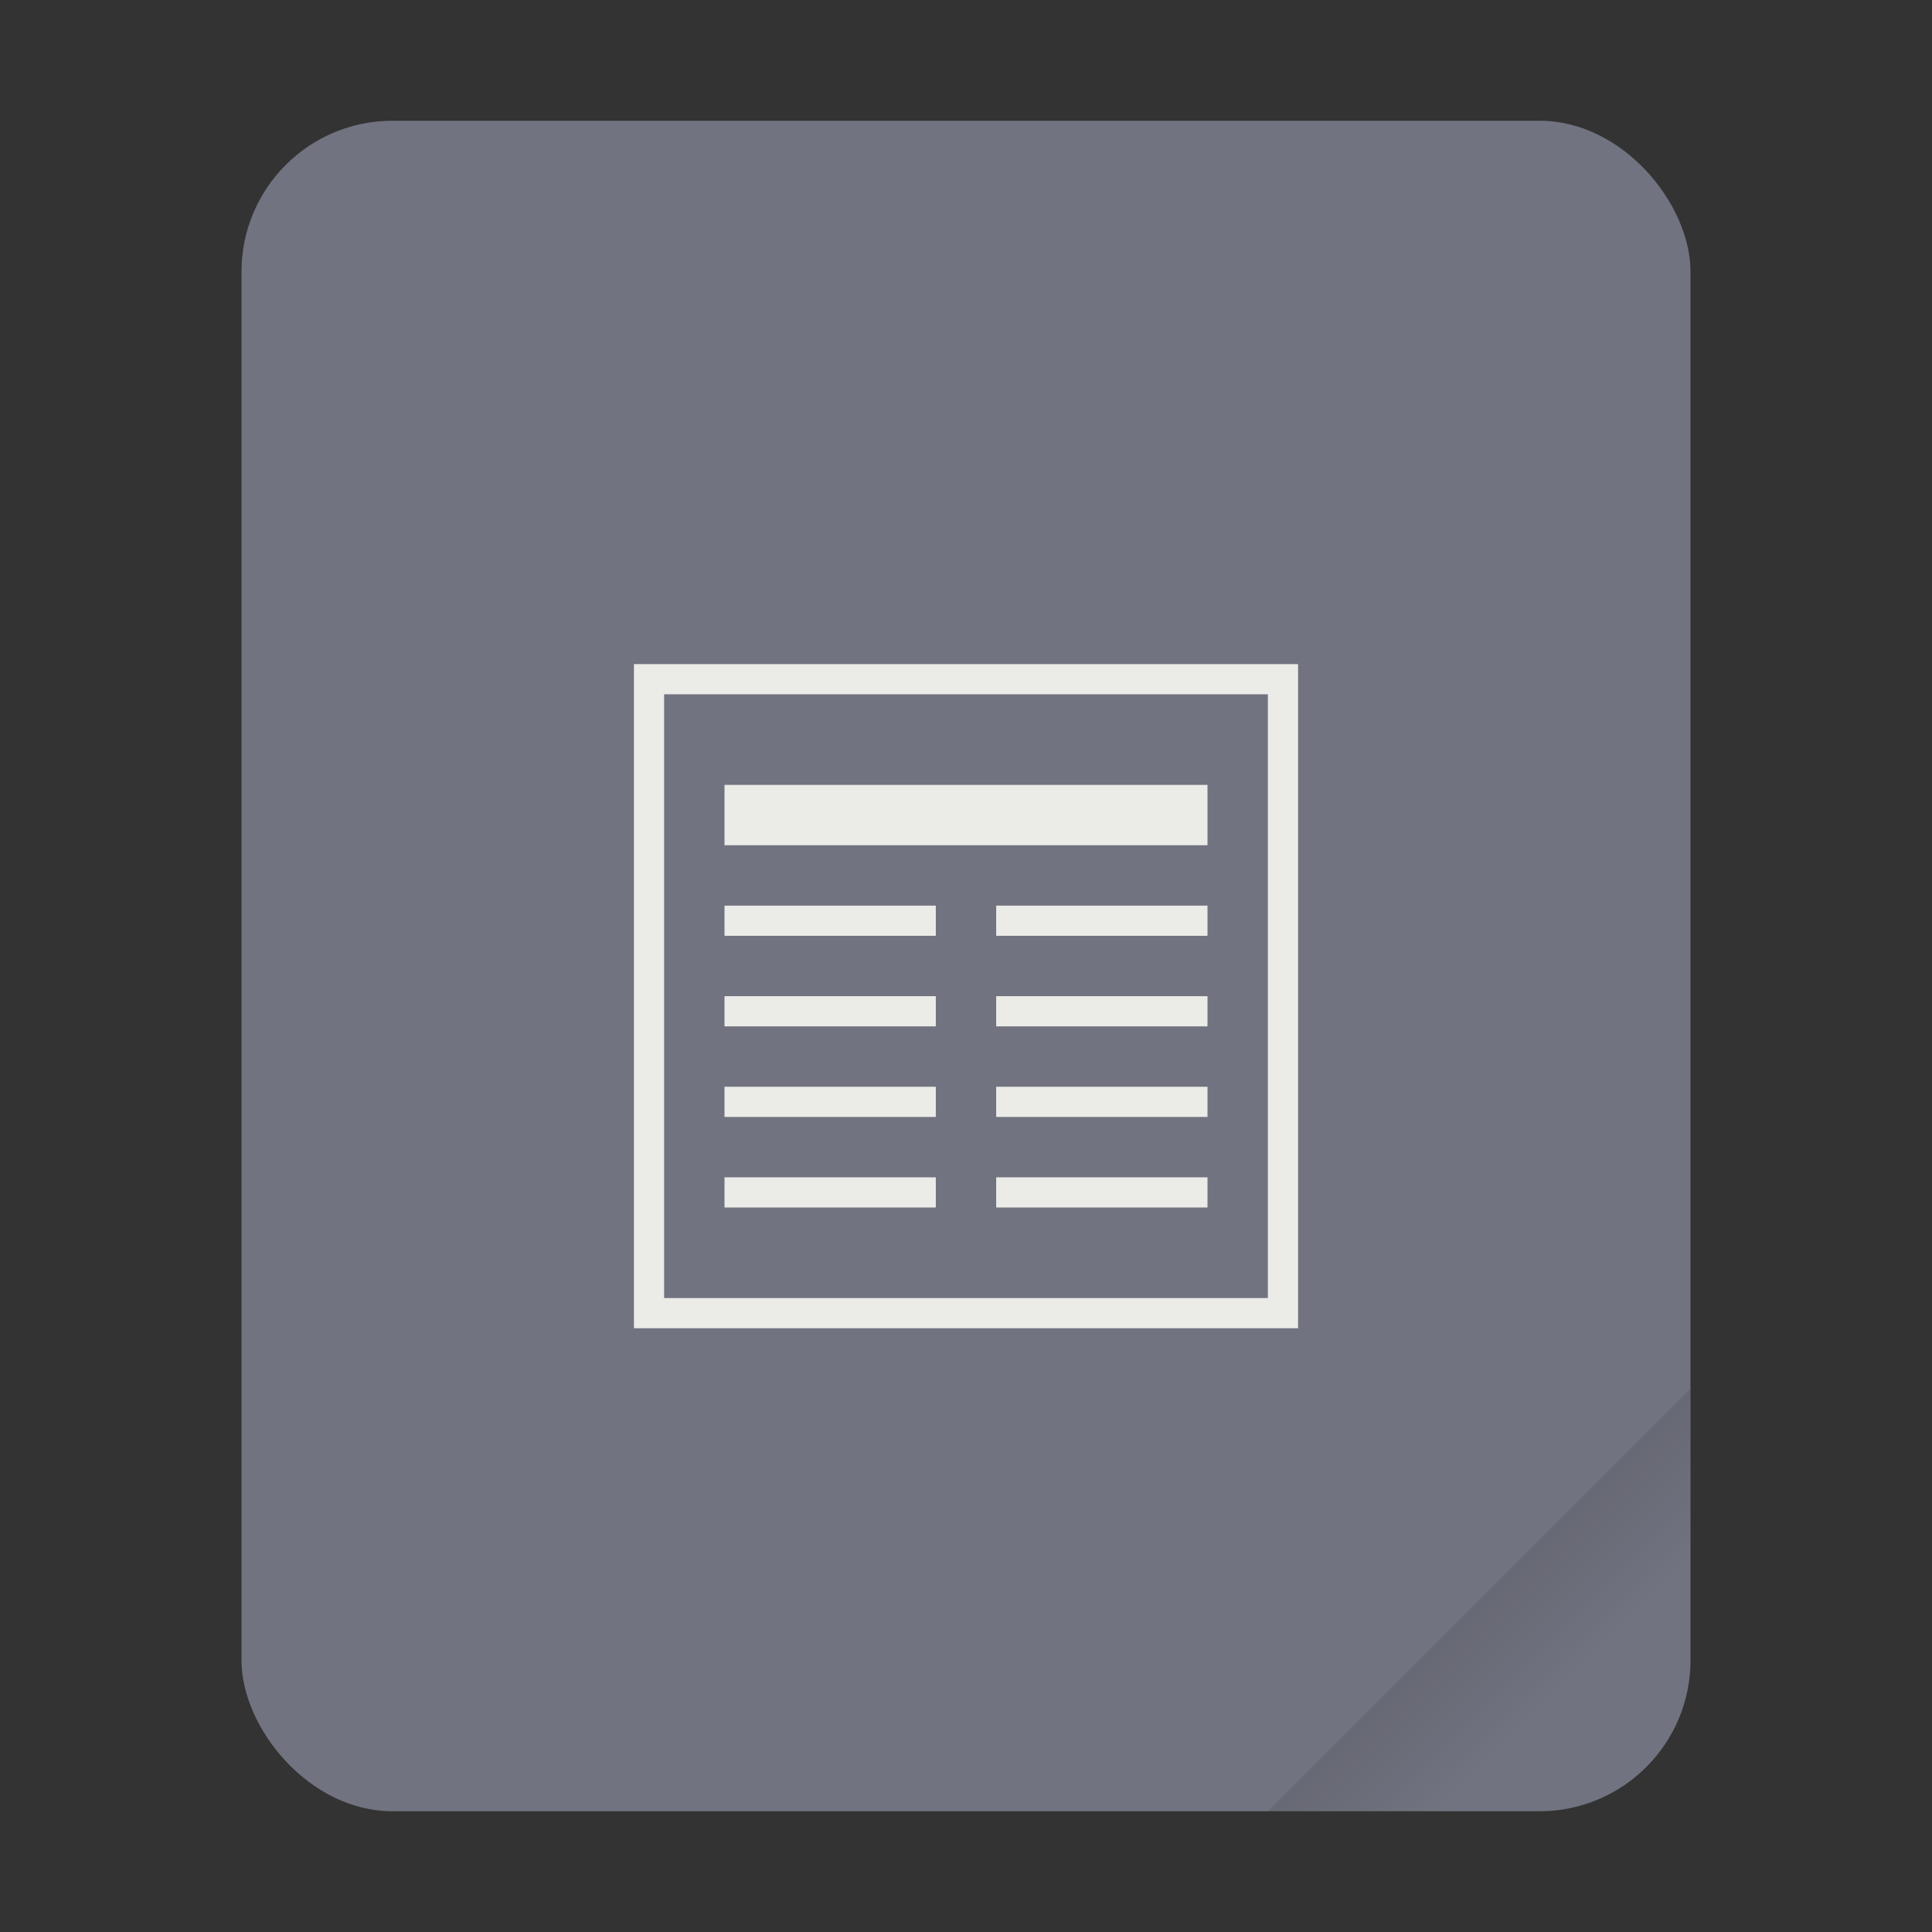 <svg width="64" height="64" version="1.1" viewBox="0 0 64 64" xmlns="http://www.w3.org/2000/svg">
 <rect x="0" y="0" width="64" height="64" fill="#333333" stroke="none"/>
 <defs>
  <linearGradient id="a" x1="49.571" x2="51.714" y1="52.714" y2="54.857" gradientTransform="matrix(2.333,0,0,2.333,-68.667,-72.001)" gradientUnits="userSpaceOnUse">
   <stop offset="0"/>
   <stop stop-opacity="0" offset="1"/>
  </linearGradient>
 </defs>
 <g transform="scale(1)">
  <rect x="8" y="4" width="48" height="56" ry="5" fill="#717380" style="paint-order:stroke fill markers"/>
  <path d="m56 46-14 14h9c2.77 0 5-2.23 5-5z" fill="url(#a)" fill-rule="evenodd" opacity=".15" stroke-width="8.819" style="paint-order:stroke fill markers"/>
 </g>
 <path d="m21 22v22h22v-22zm1 1h20v20h-20zm2 3v2h16v-2zm0 4v1h7v-1zm9 0v1h7v-1zm-9 3v1h7v-1zm9 0v1h7v-1zm-9 3v1h7v-1zm9 0v1h7v-1zm-9 3v1h7v-1zm9 0v1h7v-1z" color="#282a36" color-rendering="auto" fill="#f8f8f2" image-rendering="auto" opacity=".9" shape-rendering="auto" solid-color="#282a36" style="isolation:auto;mix-blend-mode:normal"/>
</svg>
